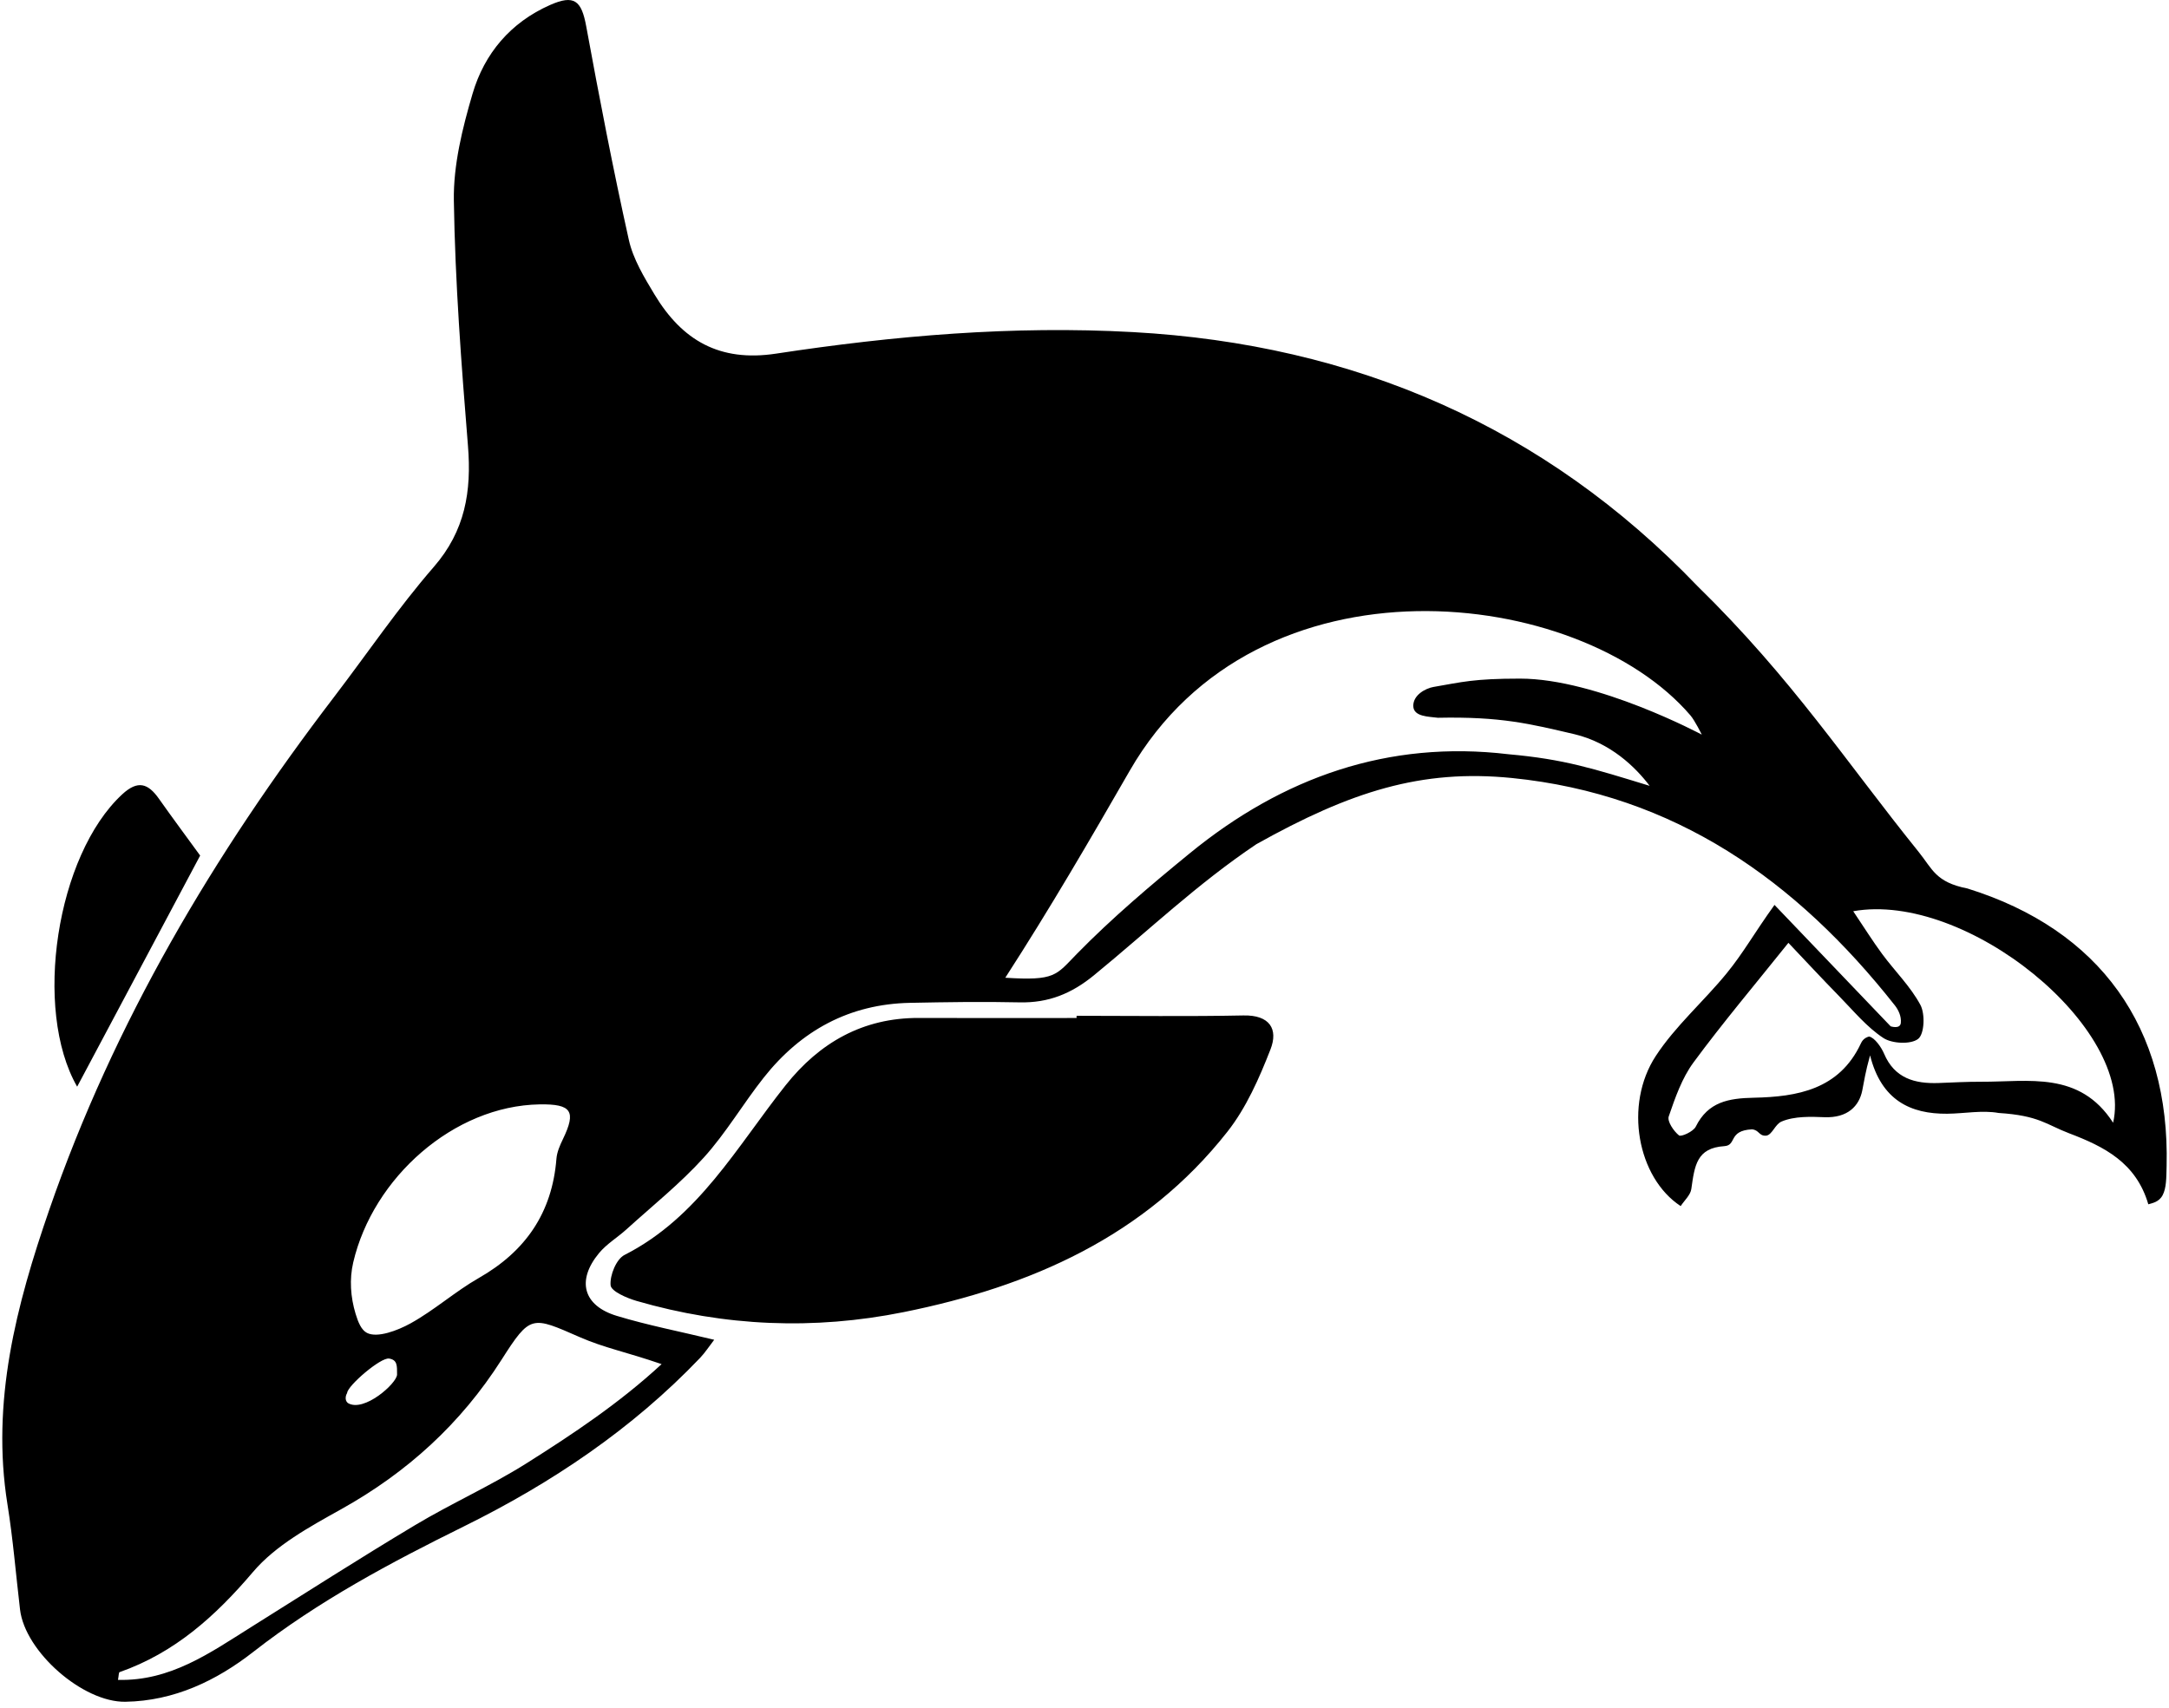 <svg xmlns="http://www.w3.org/2000/svg" width="1.27em" height="1em" viewBox="0 0 256 202"><!-- Icon from SVG Logos by Gil Barbara - https://raw.githubusercontent.com/gilbarbara/logos/master/LICENSE.txt --><path d="M146.807 120.124c-6.579.134-13.163.041-19.745.041v.261c-6.221 0-12.443.02-18.664-.005c-6.608-.026-11.741 2.925-15.739 7.951c-5.767 7.251-10.293 15.63-19.066 20.086c-.97.493-1.749 2.412-1.644 3.583c.063.716 1.909 1.516 3.078 1.855c10.408 3.021 20.979 3.46 31.578 1.324c15.01-3.023 28.543-8.95 38.294-21.337c2.235-2.84 3.772-6.342 5.1-9.747c.938-2.404-.095-4.075-3.192-4.012M23.404 101.21c-1.554-2.138-3.244-4.41-4.877-6.723c-1.284-1.819-2.494-2.23-4.345-.517c-7.783 7.204-10.568 25.45-5.326 34.58zm209.026 3.895c-3.774-.74-4.137-2.304-5.776-4.335c-8.561-10.61-14.92-20.447-26.152-31.434c-18.076-18.852-40.542-28.597-66.759-30.049c-14.225-.787-28.249.42-42.221 2.546c-6.719 1.022-11.125-1.597-14.374-6.989c-1.227-2.036-2.535-4.192-3.041-6.463c-1.868-8.385-3.493-16.827-5.044-25.278c-.561-3.056-1.429-3.768-4.27-2.514c-4.676 2.065-7.772 5.741-9.169 10.49c-1.203 4.091-2.28 8.43-2.215 12.64c.15 9.685.887 19.37 1.67 29.03c.435 5.376-.325 10.037-4.047 14.322c-4.232 4.873-7.874 10.257-11.803 15.397c-14.195 18.572-26.012 38.468-33.677 60.658c-3.897 11.278-6.889 22.696-4.94 34.835c.662 4.122.997 8.296 1.488 12.446c.59 4.992 7.435 10.99 12.461 10.906c5.769-.095 10.769-2.496 15.131-5.904c7.702-6.017 16.207-10.546 24.914-14.846c10.367-5.12 19.889-11.51 27.927-19.93c.592-.622 1.063-1.358 1.669-2.142c-4.102-.99-7.873-1.719-11.528-2.829c-3.984-1.21-4.774-4.192-2.089-7.429c.899-1.084 2.181-1.843 3.24-2.804c3.081-2.795 6.36-5.417 9.14-8.487c2.639-2.915 4.655-6.383 7.107-9.479c4.4-5.557 10.122-8.69 17.304-8.83c4.312-.085 8.629-.154 12.94-.056c3.409.077 6.134-1.018 8.815-3.215c6.566-5.38 12.164-10.767 19.196-15.496c11.152-6.235 19.518-8.905 30.241-7.828c19.258 1.935 33.629 12.13 45.269 26.887c.429.543.793 1.301.714 2.081s-1.203.405-1.203.405s-9.352-9.785-13.738-14.362c-2.411 3.354-3.666 5.651-5.657 8.09c-2.718 3.327-6.054 6.218-8.385 9.78c-3.785 5.78-2.173 14.405 2.945 17.758c.436-.67 1.155-1.299 1.257-2.016c.395-2.772.62-4.862 3.908-5.076c1.492-.097.426-1.836 3.256-1.988c.883.068.815.816 1.698.748c.714-.102 1.031-1.33 1.801-1.665c1.529-.663 3.562-.58 5.067-.519c2.79.115 4.123-1.35 4.486-3.14c.24-1.179.349-2.106.927-4.176c1.336 5.335 4.808 6.945 9.116 6.907c2.037-.018 4.132-.442 6.096-.09c4.785.304 5.632 1.377 8.328 2.402c4.157 1.578 7.934 3.481 9.369 8.401c.425-.133 1.257-.238 1.699-1.087c.441-.85.431-2.002.466-3.449c.395-16.352-7.862-27.938-23.557-32.824m-168.875 25.54c3.78-.06 4.35.806 2.76 4.1c-.355.733-.71 1.537-.773 2.332c-.504 6.38-3.639 10.944-9.174 14.102c-2.798 1.596-5.249 3.804-8.064 5.363c-1.544.855-3.948 1.77-5.175 1.133c-.661-.342-1.034-1.242-1.344-2.264c-.593-1.965-.744-4.068-.278-6.067c2.34-10.033 11.897-18.533 22.048-18.699m-22.767 34.14c.04-.852 3.968-4.232 4.963-4.072c.994.16.938.863.942 1.886s-3.932 4.548-5.827 3.37c-.442-.379-.189-1.019-.078-1.184m37.193-3.412c-4.995 4.621-10.57 8.322-15.99 11.74c-4.235 2.668-8.853 4.724-13.154 7.298c-6.549 3.92-12.979 8.038-19.447 12.094c-4.819 3.023-9.504 6.38-15.705 6.221c.097-.515.084-.879.185-.915c6.523-2.289 11.334-6.614 15.786-11.854c2.688-3.163 6.716-5.349 10.445-7.43c7.802-4.356 14.123-10.104 18.939-17.658c3.437-5.39 3.571-5.175 9.268-2.686c2.931 1.281 5.444 1.736 9.673 3.19m91.807-76.462c7.477-.155 10.901.714 16.203 1.954c4.2 1.018 7.135 3.827 8.851 6.098c-6.688-2.046-10.071-3.147-16.691-3.737c-14.228-1.699-26.718 2.743-37.671 11.693c-4.632 3.785-9.225 7.672-13.4 11.94c-2.468 2.521-2.517 3.181-8.449 2.806c5.246-8.117 10.029-16.339 14.714-24.483c15.153-26.34 53.234-21.83 66.32-6.555c.534.624 1.345 2.278 1.345 2.278s-12.384-6.625-21.492-6.625c-5.486 0-6.861.405-10.252.988c-.895.154-2.391.93-2.379 2.24s1.888 1.26 2.901 1.403m79.873 47.907c-3.976-6.157-9.984-4.824-15.609-4.849c-1.676-.008-3.353.088-5.03.15c-2.831.101-5.219-.56-6.454-3.474c-.318-.749-1.115-1.908-1.777-2.026c-.646.177-.861.598-.976.843c-2.553 5.43-7.506 6.288-12.648 6.397c-2.974.063-5.41.475-6.873 3.428c-.283.573-1.73 1.231-1.98 1.03c-.634-.51-1.412-1.665-1.213-2.246c.759-2.212 1.564-4.533 2.931-6.388c3.467-4.705 7.247-9.18 11.223-14.148c1.874 1.975 3.93 4.193 6.043 6.354c1.669 1.707 3.229 3.617 5.188 4.904c1.033.68 3.267.783 4.122.1c.738-.589.83-2.95.257-4.017c-1.17-2.18-3.019-3.989-4.511-6.007c-1.114-1.506-2.106-3.1-3.432-5.072c13.391-2.39 33.279 13.87 30.739 25.021"/></svg>